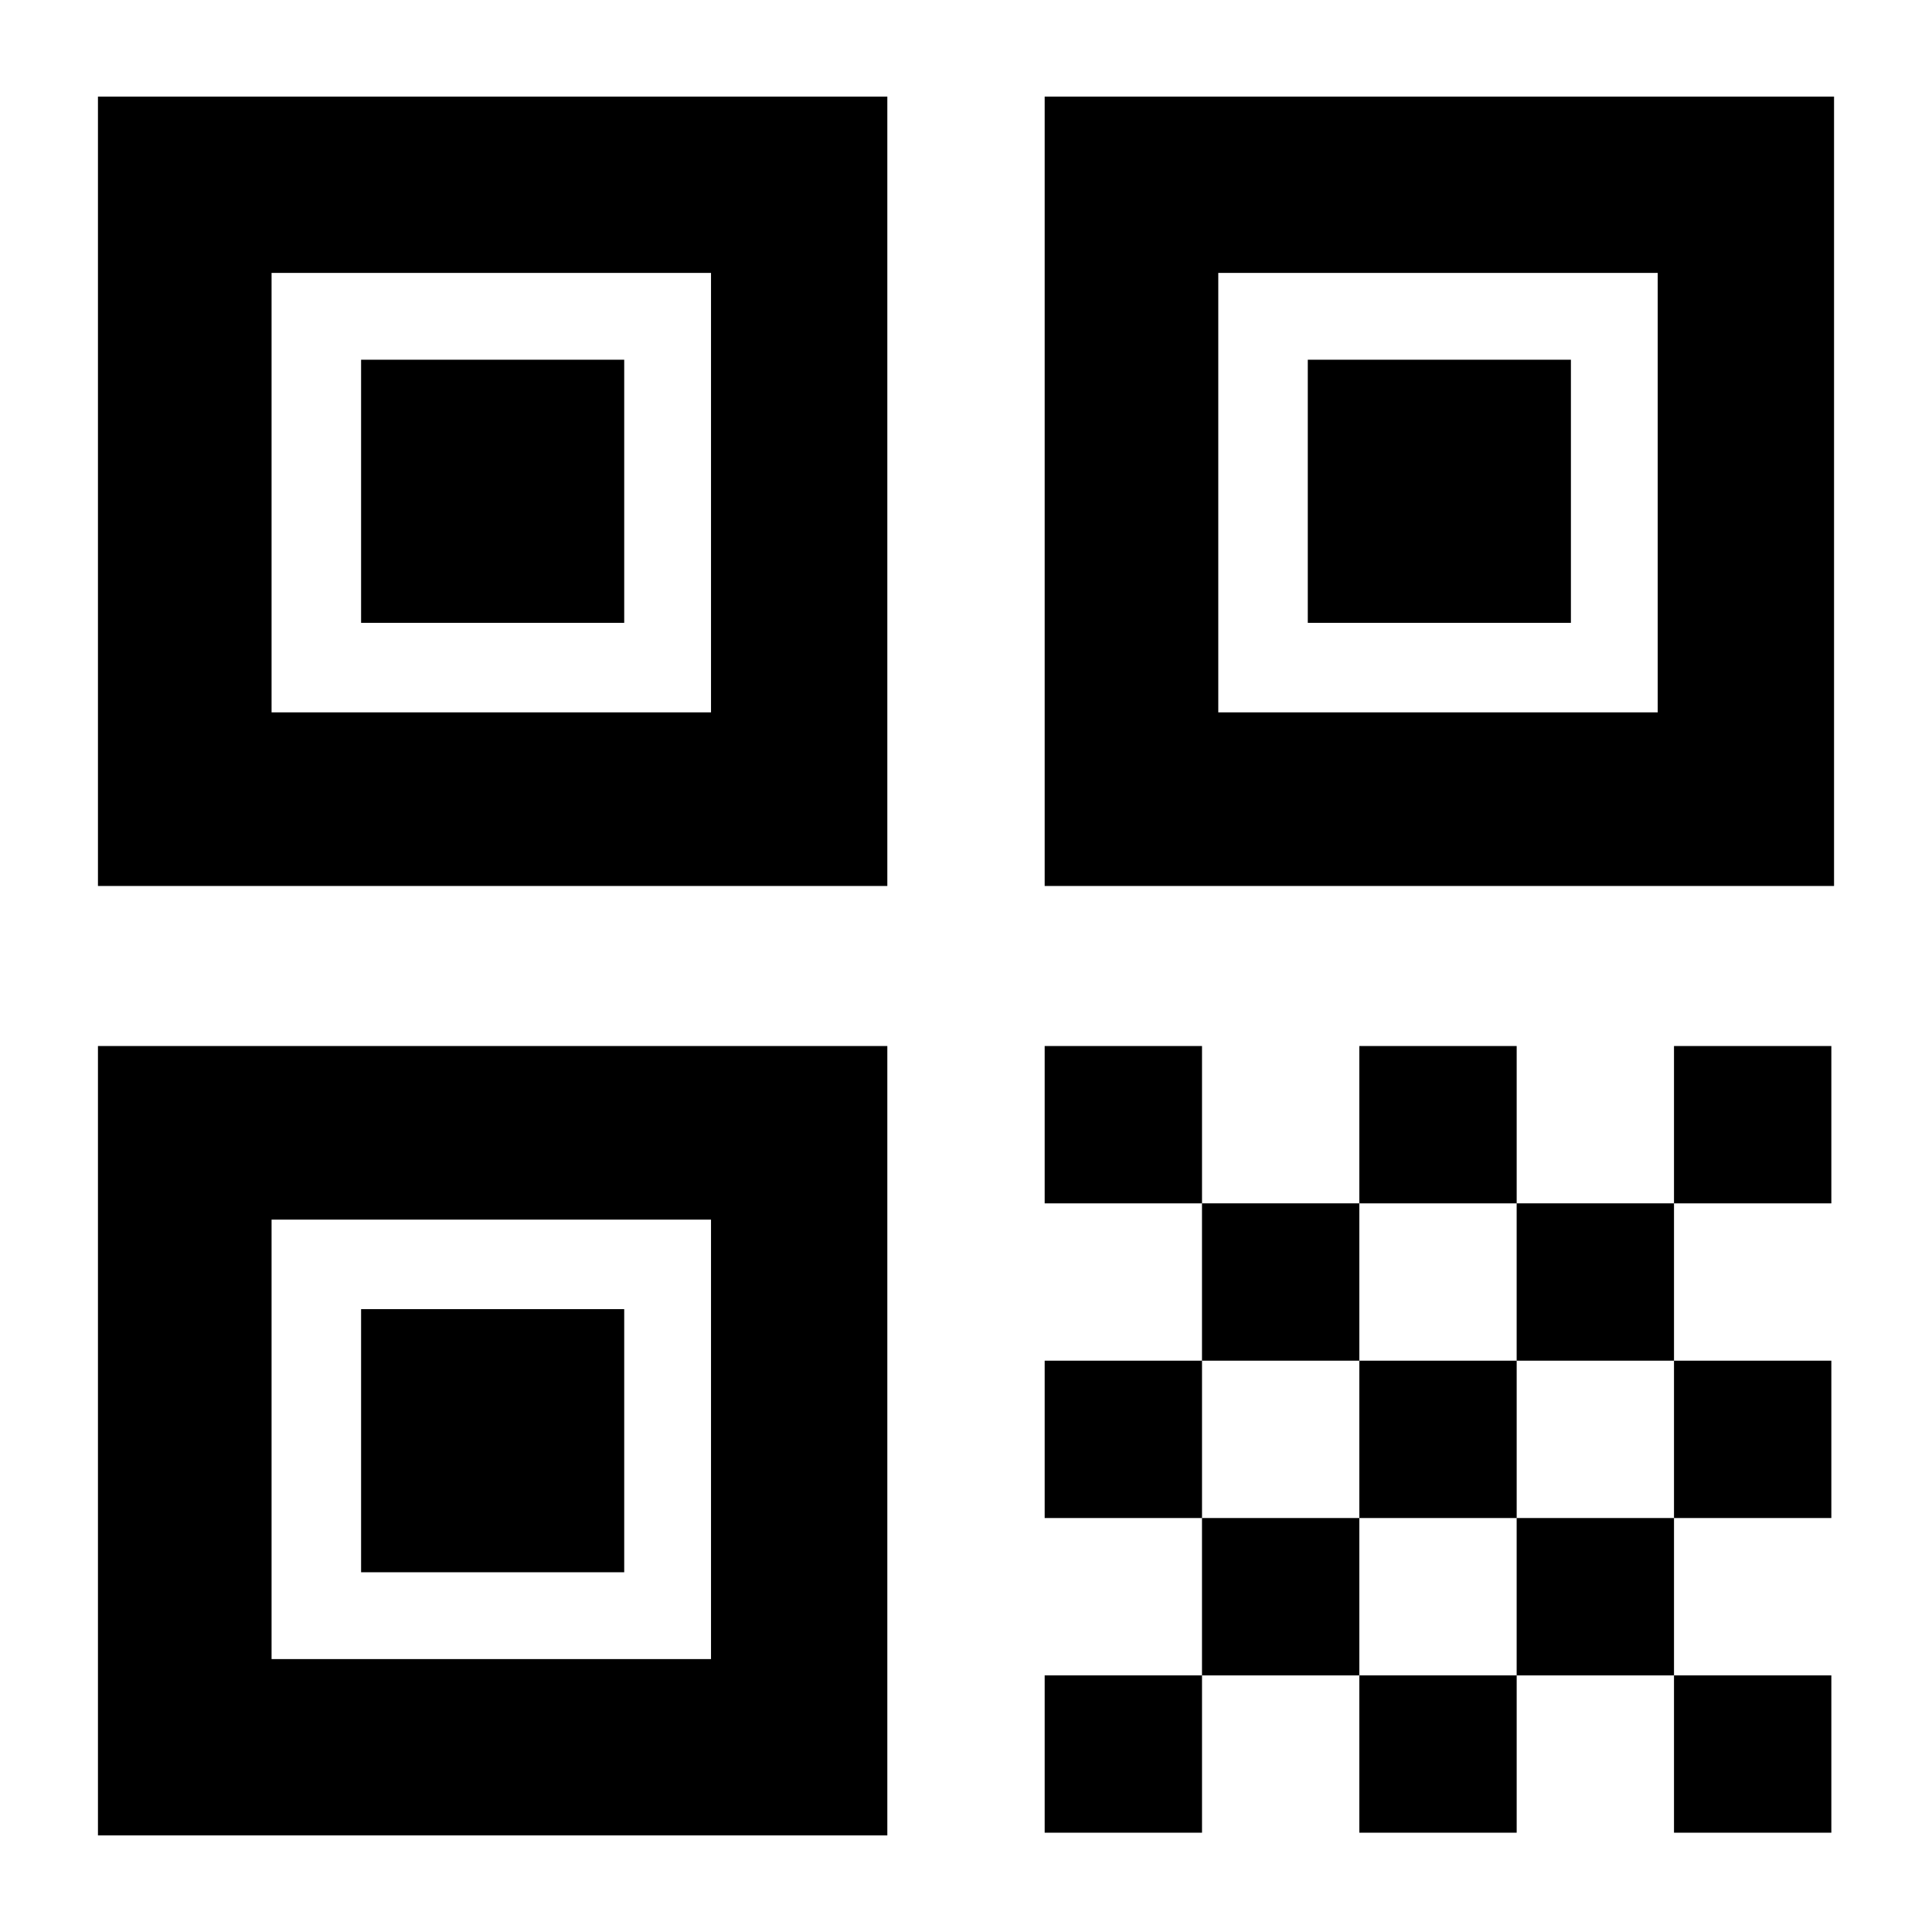 <svg xmlns="http://www.w3.org/2000/svg" viewBox="0 0 100 100" enable-background="new 0 0 100 100"><path fill="currentColor" d="M36.802 14.126v22.746h-22.746v-22.746h22.746m9.126-9.126h-40.858v40.858h40.858v-40.858zM18.69 18.619h13.619v13.619h-13.619zM54.072 54.142h8.144v8.144h-8.144zM54.072 54.142h8.144v8.144h-8.144zM70.359 54.142h8.144v8.144h-8.144zM86.646 54.142h8.144v8.144h-8.144zM62.215 62.285h8.144v8.144h-8.144zM78.502 62.285h8.144v8.144h-8.144zM54.072 70.429h8.144v8.144h-8.144zM54.072 70.429h8.144v8.144h-8.144zM70.359 70.429h8.144v8.144h-8.144zM86.646 70.429h8.144v8.144h-8.144zM62.215 78.573h8.144v8.144h-8.144zM78.502 78.573h8.144v8.144h-8.144zM54.072 86.716h8.144v8.144h-8.144zM54.072 86.716h8.144v8.144h-8.144zM70.359 86.716h8.144v8.144h-8.144zM86.646 86.716h8.144v8.144h-8.144zM36.802 63.128v22.746h-22.746v-22.746h22.746m9.126-8.986h-40.858v40.858h40.858v-40.858zM18.69 67.761h13.619v13.619h-13.619zM85.803 14.126v22.746h-22.745v-22.746h22.745m9.127-9.126h-40.858v40.858h40.858v-40.858zM67.691 18.619h13.619v13.619h-13.619z"/></svg>
